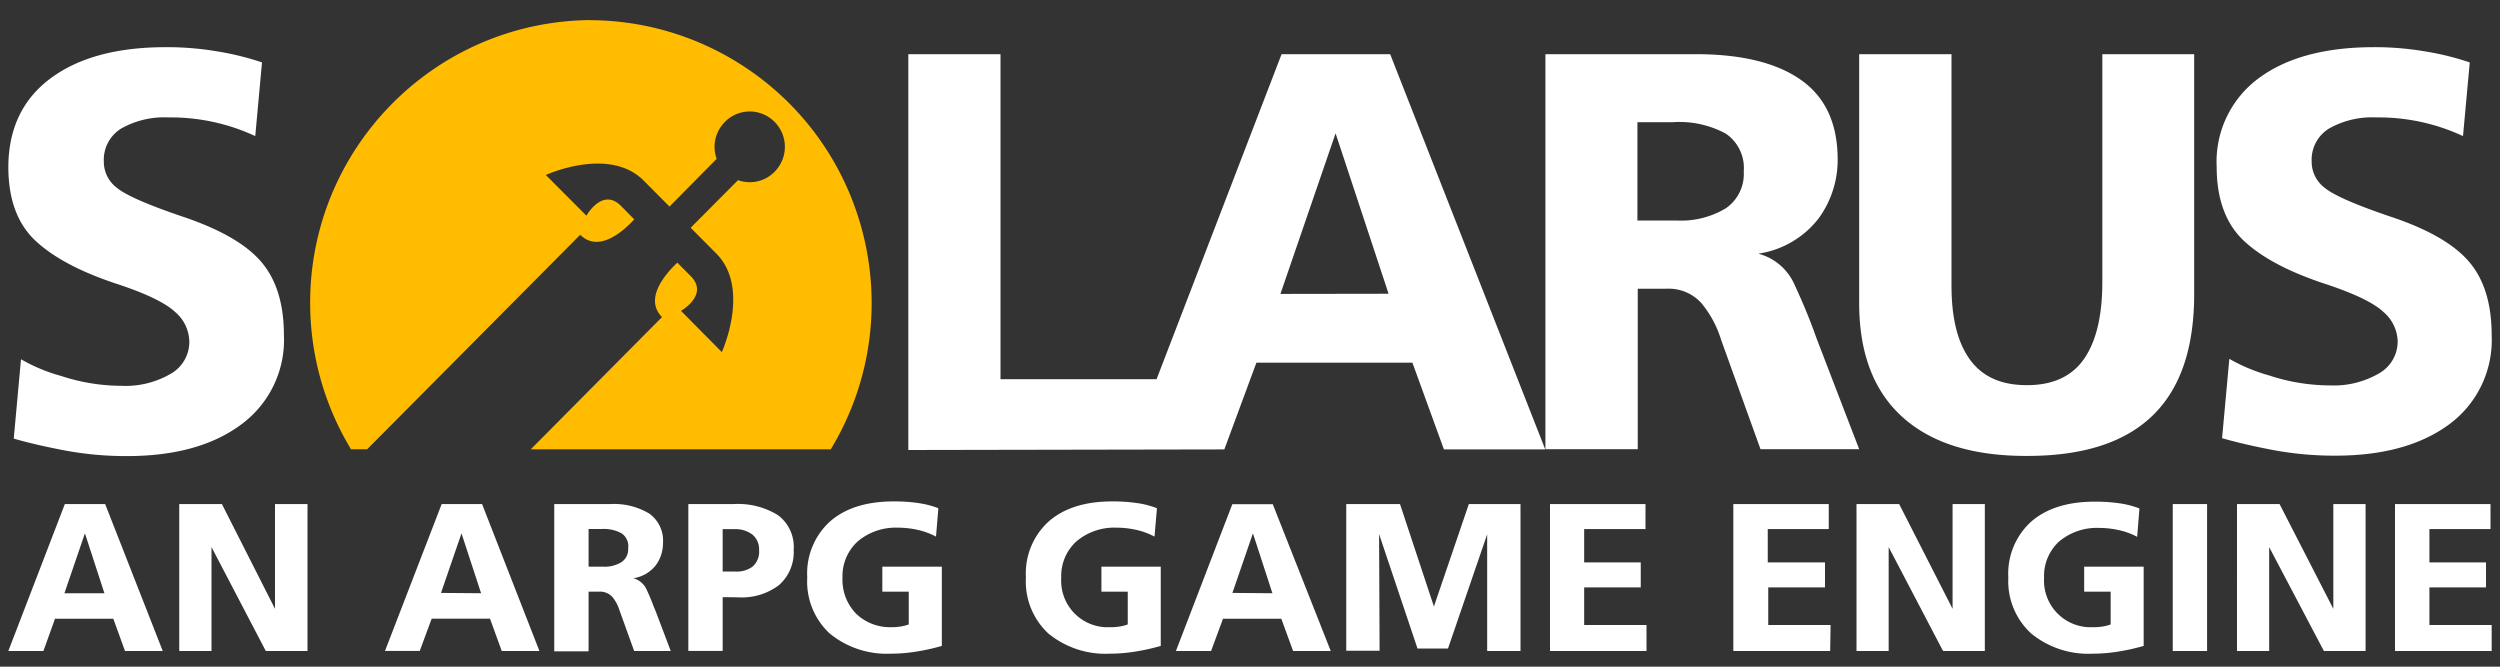 <svg id="solarus-logo" xmlns="http://www.w3.org/2000/svg" width="300px" height="80px" viewBox="0 0 300 80"><rect x="0" y="0" width="300" height="80" fill="#333333" stroke="none"/><style>.st1{fill:#fff}</style><path id="solarus-sun" d="M70.92 2.41c-18.74.12-33.83 15.42-33.7 34.16a33.87 33.87 0 0 0 4.9 17.34h1.94l25.57-25.74c2.34 2.36 5.55-.82 6.48-1.85l-1.6-1.62c-2.23-2.23-4.14 1.18-4.14 1.18L65.5 21s7.6-3.49 11.74.67l3.1 3.12L86 19.06a4.226 4.226 0 0 1 1-4.44 4.17 4.17 0 0 1 5.9-.04l.04.04a4.237 4.237 0 0 1 0 6 4.165 4.165 0 0 1-4.38 1l-5.68 5.71 3.08 3.1c4.14 4.16.66 11.82.66 11.82l-4.9-4.95s3.39-1.92 1.17-4.16l-1.61-1.62c-1 .94-4.18 4.17-1.84 6.53L63.69 53.92h36c9.7-16.03 4.58-36.89-11.46-46.6a33.87 33.87 0 0 0-17.34-4.9l.03-.01z" fill="#ffbc00"/><g id="solarus-letters"><g id="letters-solarus"><path class="st1" d="M21.78 25.95c-4.1-1.4-6.68-2.53-7.74-3.4-.99-.74-1.58-1.9-1.58-3.13-.09-1.62.71-3.15 2.09-4 1.73-.97 3.69-1.43 5.67-1.33 3.59-.04 7.15.72 10.41 2.24l.81-8.84c-1.69-.57-3.41-1-5.17-1.29-2.11-.37-4.24-.55-6.38-.54-5.86 0-10.47 1.25-13.82 3.74S1.03 15.43 1 20c0 3.9 1.09 6.87 3.28 8.91s5.52 3.79 10 5.24c3.37 1.13 5.62 2.23 6.75 3.3 1.05.89 1.66 2.18 1.69 3.55.01 1.61-.86 3.09-2.26 3.87-1.77 1.02-3.8 1.52-5.84 1.43-2.48-.01-4.95-.41-7.3-1.19a20.39 20.39 0 0 1-4.8-2l-.87 9.52c1.53.45 3.51.92 5.94 1.39 2.52.48 5.08.72 7.64.71 5.76 0 10.34-1.27 13.74-3.81 3.37-2.49 5.29-6.49 5.1-10.68 0-3.77-.91-6.71-2.74-8.84s-5.01-3.94-9.55-5.45z"/><path class="st1" d="M153.79 6.5l-15 39h-18.73v-39H109V54l37.92-.07 3.85-10.41h18.72l3.78 10.41h12.16L166.82 6.5h-13.03zm-.14 28.77L160.27 16l6.36 19.25-12.98.02zM217.77 40c-.67-1.85-1.47-3.78-2.4-5.78a6.586 6.586 0 0 0-4.37-3.78c2.86-.42 5.44-1.93 7.22-4.21 1.5-2.05 2.31-4.53 2.3-7.07 0-4.31-1.46-7.49-4.39-9.56s-7.15-3.1-12.68-3.1h-18v47.4h11.08V34.65h3.38c1.61-.1 3.18.53 4.26 1.73 1.07 1.29 1.87 2.79 2.36 4.39l4.73 13.13h11.84L218 40.64l-.23-.64zm-10.68-15a10.412 10.412 0 0 1-5.94 1.46h-4.66v-11.8h4.32c2.19-.14 4.38.34 6.31 1.39a4.986 4.986 0 0 1 2.13 4.52c.11 1.75-.71 3.44-2.16 4.43zM252.28 33.84c0 4.04-.73 7.11-2.19 9.22-1.46 2.11-3.75 3.16-6.86 3.16-3.07 0-5.33-1-6.83-3.06s-2.22-5-2.22-8.91V6.5H223.1v29.85c0 6 1.73 10.57 5.2 13.7 3.47 3.13 8.47 4.69 15 4.66 6.67 0 11.67-1.61 15-4.83 3.33-3.22 5-8.07 5-14.56V6.5h-11.02v27.34zM296.27 31.39c-1.83-2.13-5.01-3.95-9.55-5.44-4.1-1.4-6.68-2.53-7.74-3.4-.99-.74-1.58-1.9-1.58-3.13-.09-1.62.71-3.15 2.09-4 1.73-.97 3.69-1.43 5.67-1.33 3.59-.04 7.14.72 10.4 2.24l.81-8.84c-1.69-.57-3.41-1-5.17-1.29-2.11-.37-4.24-.55-6.38-.54-5.88.01-10.49 1.27-13.82 3.76-3.32 2.47-5.2 6.44-5 10.58 0 3.9 1.1 6.87 3.28 8.91s5.51 3.79 10 5.24c3.37 1.13 5.62 2.23 6.75 3.3a4.8 4.8 0 0 1 1.69 3.5c.01 1.61-.86 3.09-2.26 3.87-1.78 1.02-3.8 1.52-5.85 1.43-2.48-.01-4.94-.41-7.29-1.19a20.82 20.82 0 0 1-4.8-2l-.87 9.52c1.53.45 3.51.92 5.94 1.39 2.52.48 5.08.72 7.64.71 5.76 0 10.34-1.27 13.74-3.81 3.34-2.49 5.22-6.48 5.03-10.64 0-3.76-.9-6.71-2.73-8.84z"/></g><g id="letters-an"><path class="st1" d="M19.53 78.12H15l-1.4-3.87h-7l-1.39 3.87H1l6.78-17.63h4.84l6.91 17.63zm-7-6.93L10.19 64l-2.46 7.19h4.8zM33 73.06V60.49h3.9v17.63h-5l-.15-.28-6.37-12.19v12.47h-3.87V60.49h5.12L33 73.06z"/></g><g id="letters-arpg"><path class="st1" d="M64.73 78.12h-4.52l-1.41-3.88h-7l-1.43 3.87H46.2L53 60.49h4.85l6.88 17.63zm-7-6.93L55.38 64l-2.46 7.15 4.81.04zM70.63 71v7.16h-4.12V60.49h6.7c1.65-.1 3.3.3 4.72 1.15 1.12.82 1.74 2.16 1.63 3.55 0 .94-.29 1.86-.85 2.62-.66.86-1.64 1.42-2.71 1.58.73.2 1.33.72 1.62 1.42.35.74.64 1.46.89 2.15l.11.23 1.87 4.93H76.1l-1.76-4.88c-.18-.6-.48-1.15-.88-1.63-.41-.43-.99-.65-1.58-.61h-1.25zm0-3h1.73c.77.05 1.54-.14 2.21-.54.55-.37.85-.99.81-1.65.1-.7-.2-1.41-.79-1.81-.72-.39-1.54-.57-2.36-.52h-1.6V68zM86.72 71.66v6.45H82.6V60.49H88c1.89-.12 3.78.35 5.39 1.35 1.28.99 1.98 2.55 1.85 4.16.09 1.6-.56 3.15-1.76 4.21a7.372 7.372 0 0 1-4.9 1.47l-1.86-.02zm0-3.08h1.41c.77.07 1.54-.13 2.17-.58.57-.5.86-1.25.79-2 .04-.71-.26-1.39-.8-1.85-.62-.46-1.39-.69-2.16-.65h-1.41v5.08zM101.1 69.34a5.81 5.81 0 0 0 1.64 4.31 5.845 5.845 0 0 0 4.26 1.61c.41.01.81-.03 1.21-.1.29-.06.57-.13.84-.23V71h-3.17v-3h7.14v9.51c-.87.25-1.76.46-2.65.61-1.14.21-2.3.32-3.46.32-2.67.13-5.3-.74-7.37-2.44a8.52 8.52 0 0 1-2.67-6.71c-.15-2.54.86-5.02 2.75-6.73 1.83-1.59 4.37-2.39 7.6-2.39 1.03-.01 2.05.06 3.07.21.79.12 1.56.32 2.3.6v.18l-.27 3.23c-.68-.36-1.41-.63-2.17-.8-.79-.18-1.6-.27-2.41-.27-1.77-.07-3.5.53-4.85 1.68a5.645 5.645 0 0 0-1.79 4.34z"/></g><g id="letters-game"><path class="st1" d="M127.35 69.34a5.576 5.576 0 0 0 5.22 5.92c.24.01.48.01.71 0 .41.01.81-.03 1.21-.1.29-.05.57-.13.84-.23V71h-3.16v-3h7.12v9.51c-.87.25-1.76.46-2.65.61-1.14.21-2.29.32-3.45.32-2.69.14-5.33-.73-7.41-2.44a8.52 8.52 0 0 1-2.67-6.71c-.15-2.54.86-5.02 2.75-6.73 1.83-1.59 4.36-2.39 7.59-2.39 1.03-.01 2.05.06 3.07.21.79.11 1.56.32 2.3.6v.18l-.28 3.23c-.68-.36-1.41-.63-2.16-.8-.79-.18-1.6-.27-2.41-.27-1.77-.07-3.5.53-4.84 1.68a5.602 5.602 0 0 0-1.78 4.34zM159.69 78.12h-4.52l-1.41-3.87h-7l-1.43 3.87h-4.22l6.77-17.62h4.85l6.96 17.62zm-7-6.93L150.35 64l-2.46 7.15 4.8.04zM176.26 60.49h6.2v17.63h-4v-14l-4.7 13.7h-3.66l-4.61-13.73.06 14h-4v-17.6H168l4.07 12.29 4.19-12.29zM197.58 78.12H186V60.49h11.46v3h-7.36v4h6.79v3h-6.79V75h7.48v3.12z"/></g><g id="letters-engine"><path class="st1" d="M219.62 78.12H208V60.49h11.45v3h-7.32v4H219v3h-6.81V75h7.48l-.05 3.12zM234.31 73.06V60.49h3.87v17.63h-5l-.16-.28-6.38-12.19v12.47h-3.86V60.49h5.12l6.41 12.57zM245.29 69.34a5.592 5.592 0 0 0 5.24 5.92c.23.01.46.01.69 0 .41.01.82-.03 1.22-.1.29-.05.57-.13.84-.23V71h-3.18v-3h7.14v9.51c-.87.25-1.76.46-2.65.61-1.14.21-2.29.32-3.45.32-2.69.14-5.34-.73-7.42-2.44a8.507 8.507 0 0 1-2.72-6.68c-.15-2.54.86-5.02 2.75-6.73 1.83-1.59 4.37-2.39 7.6-2.39 1.03-.01 2.06.06 3.08.21.78.11 1.55.32 2.29.6v.18l-.26 3.23a8.32 8.32 0 0 0-2.17-.8c-.79-.18-1.6-.27-2.41-.27-1.75-.07-3.47.52-4.81 1.65a5.602 5.602 0 0 0-1.78 4.34zM264.85 78.12h-4.12V60.49h4.12v17.63zM280 73.06V60.49h3.87v17.63h-5l-.15-.28-6.42-12.19v12.47h-3.86V60.49h5.11L280 73.06zM299 78.12h-11.6V60.49h11.46v3h-7.33v4h6.79v3h-6.79V75H299v3.12z"/></g></g></svg>